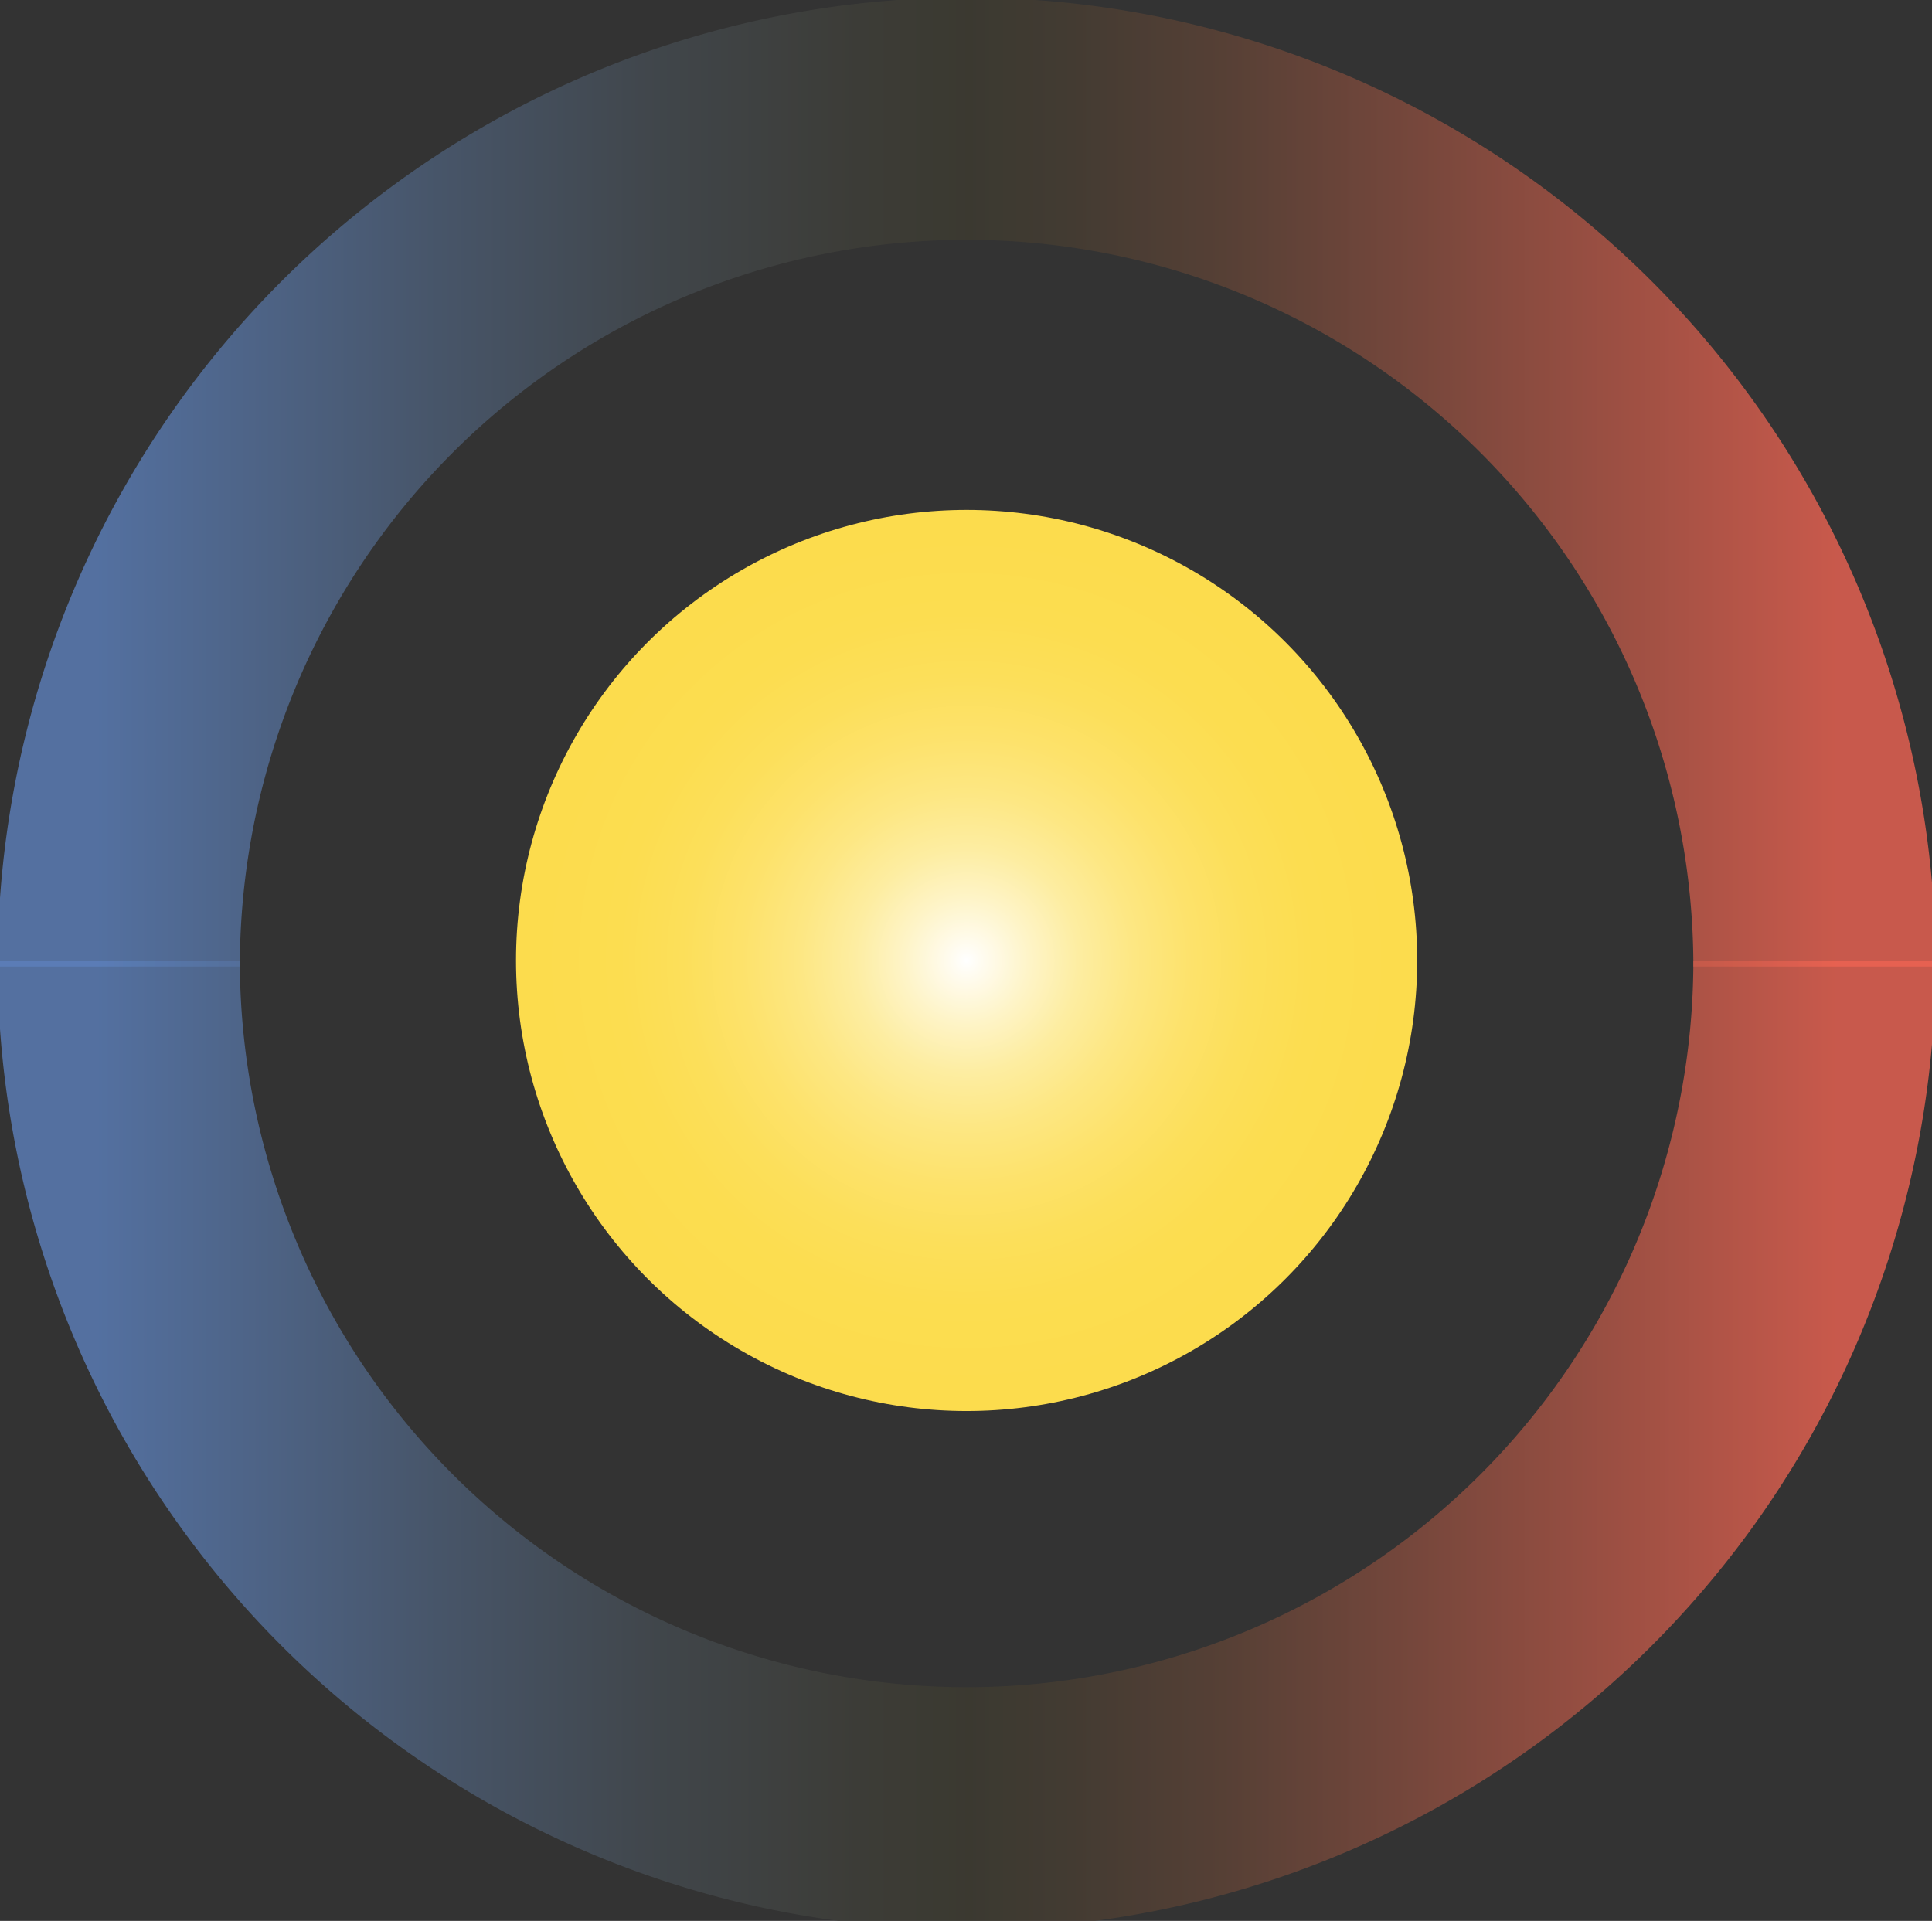 <svg id="Calque_1" data-name="Calque 1" xmlns="http://www.w3.org/2000/svg" xmlns:xlink="http://www.w3.org/1999/xlink" width="15.95" height="15.86" viewBox="0 0 15.95 15.86"><rect x="0" y="0" width="15.95" height="15.86" fill="#333333" stroke="none"/><defs><linearGradient id="Dégradé_sans_nom_29" x1="0.02" y1="4.06" x2="15.98" y2="4.06" gradientUnits="userSpaceOnUse"><stop offset="0.05" stop-color="#5c80bc"/><stop offset="0.08" stop-color="#597ab0"/><stop offset="0.22" stop-color="#4d5f79"/><stop offset="0.34" stop-color="#444b51"/><stop offset="0.44" stop-color="#3f3f39"/><stop offset="0.5" stop-color="#3d3b30"/><stop offset="0.55" stop-color="#463d32"/><stop offset="0.63" stop-color="#5e4336"/><stop offset="0.73" stop-color="#864c3e"/><stop offset="0.85" stop-color="#bd5848"/><stop offset="0.95" stop-color="#ee6352"/></linearGradient><linearGradient id="Dégradé_sans_nom_2" x1="19.7" y1="-7.46" x2="35.66" y2="-7.46" gradientTransform="translate(35.68 4.48) rotate(180)" gradientUnits="userSpaceOnUse"><stop offset="0.05" stop-color="#ee6352"/><stop offset="0.15" stop-color="#bd5848"/><stop offset="0.27" stop-color="#864c3e"/><stop offset="0.37" stop-color="#5e4336"/><stop offset="0.45" stop-color="#463d32"/><stop offset="0.5" stop-color="#3d3b30"/><stop offset="0.56" stop-color="#3f3f39"/><stop offset="0.66" stop-color="#444b51"/><stop offset="0.78" stop-color="#4d5f79"/><stop offset="0.92" stop-color="#597ab0"/><stop offset="0.95" stop-color="#5c80bc"/></linearGradient><radialGradient id="Dégradé_sans_nom_3" cx="7.98" cy="7.93" r="3.72" gradientUnits="userSpaceOnUse"><stop offset="0" stop-color="#fff"/><stop offset="0.03" stop-color="#fffcf2"/><stop offset="0.14" stop-color="#fef4c7"/><stop offset="0.25" stop-color="#fdeda1"/><stop offset="0.37" stop-color="#fde783"/><stop offset="0.5" stop-color="#fde26b"/><stop offset="0.63" stop-color="#fcdf5a"/><stop offset="0.77" stop-color="#fcdd50"/><stop offset="0.95" stop-color="#fcdc4d"/></radialGradient></defs><path d="M1,8.05a7,7,0,0,1,14,0" transform="translate(-0.02 -0.07)" style="fill:none;stroke-miterlimit:10;stroke-width:2px;fill-rule:evenodd;opacity:0.8;stroke:url(#Dégradé_sans_nom_29)"/><path d="M15,8A7,7,0,0,1,1,8" transform="translate(-0.02 -0.07)" style="fill:none;stroke-miterlimit:10;stroke-width:2px;fill-rule:evenodd;opacity:0.8;stroke:url(#Dégradé_sans_nom_2)"/><circle cx="7.98" cy="7.93" r="3.72" style="fill:url(#Dégradé_sans_nom_3)"/></svg>